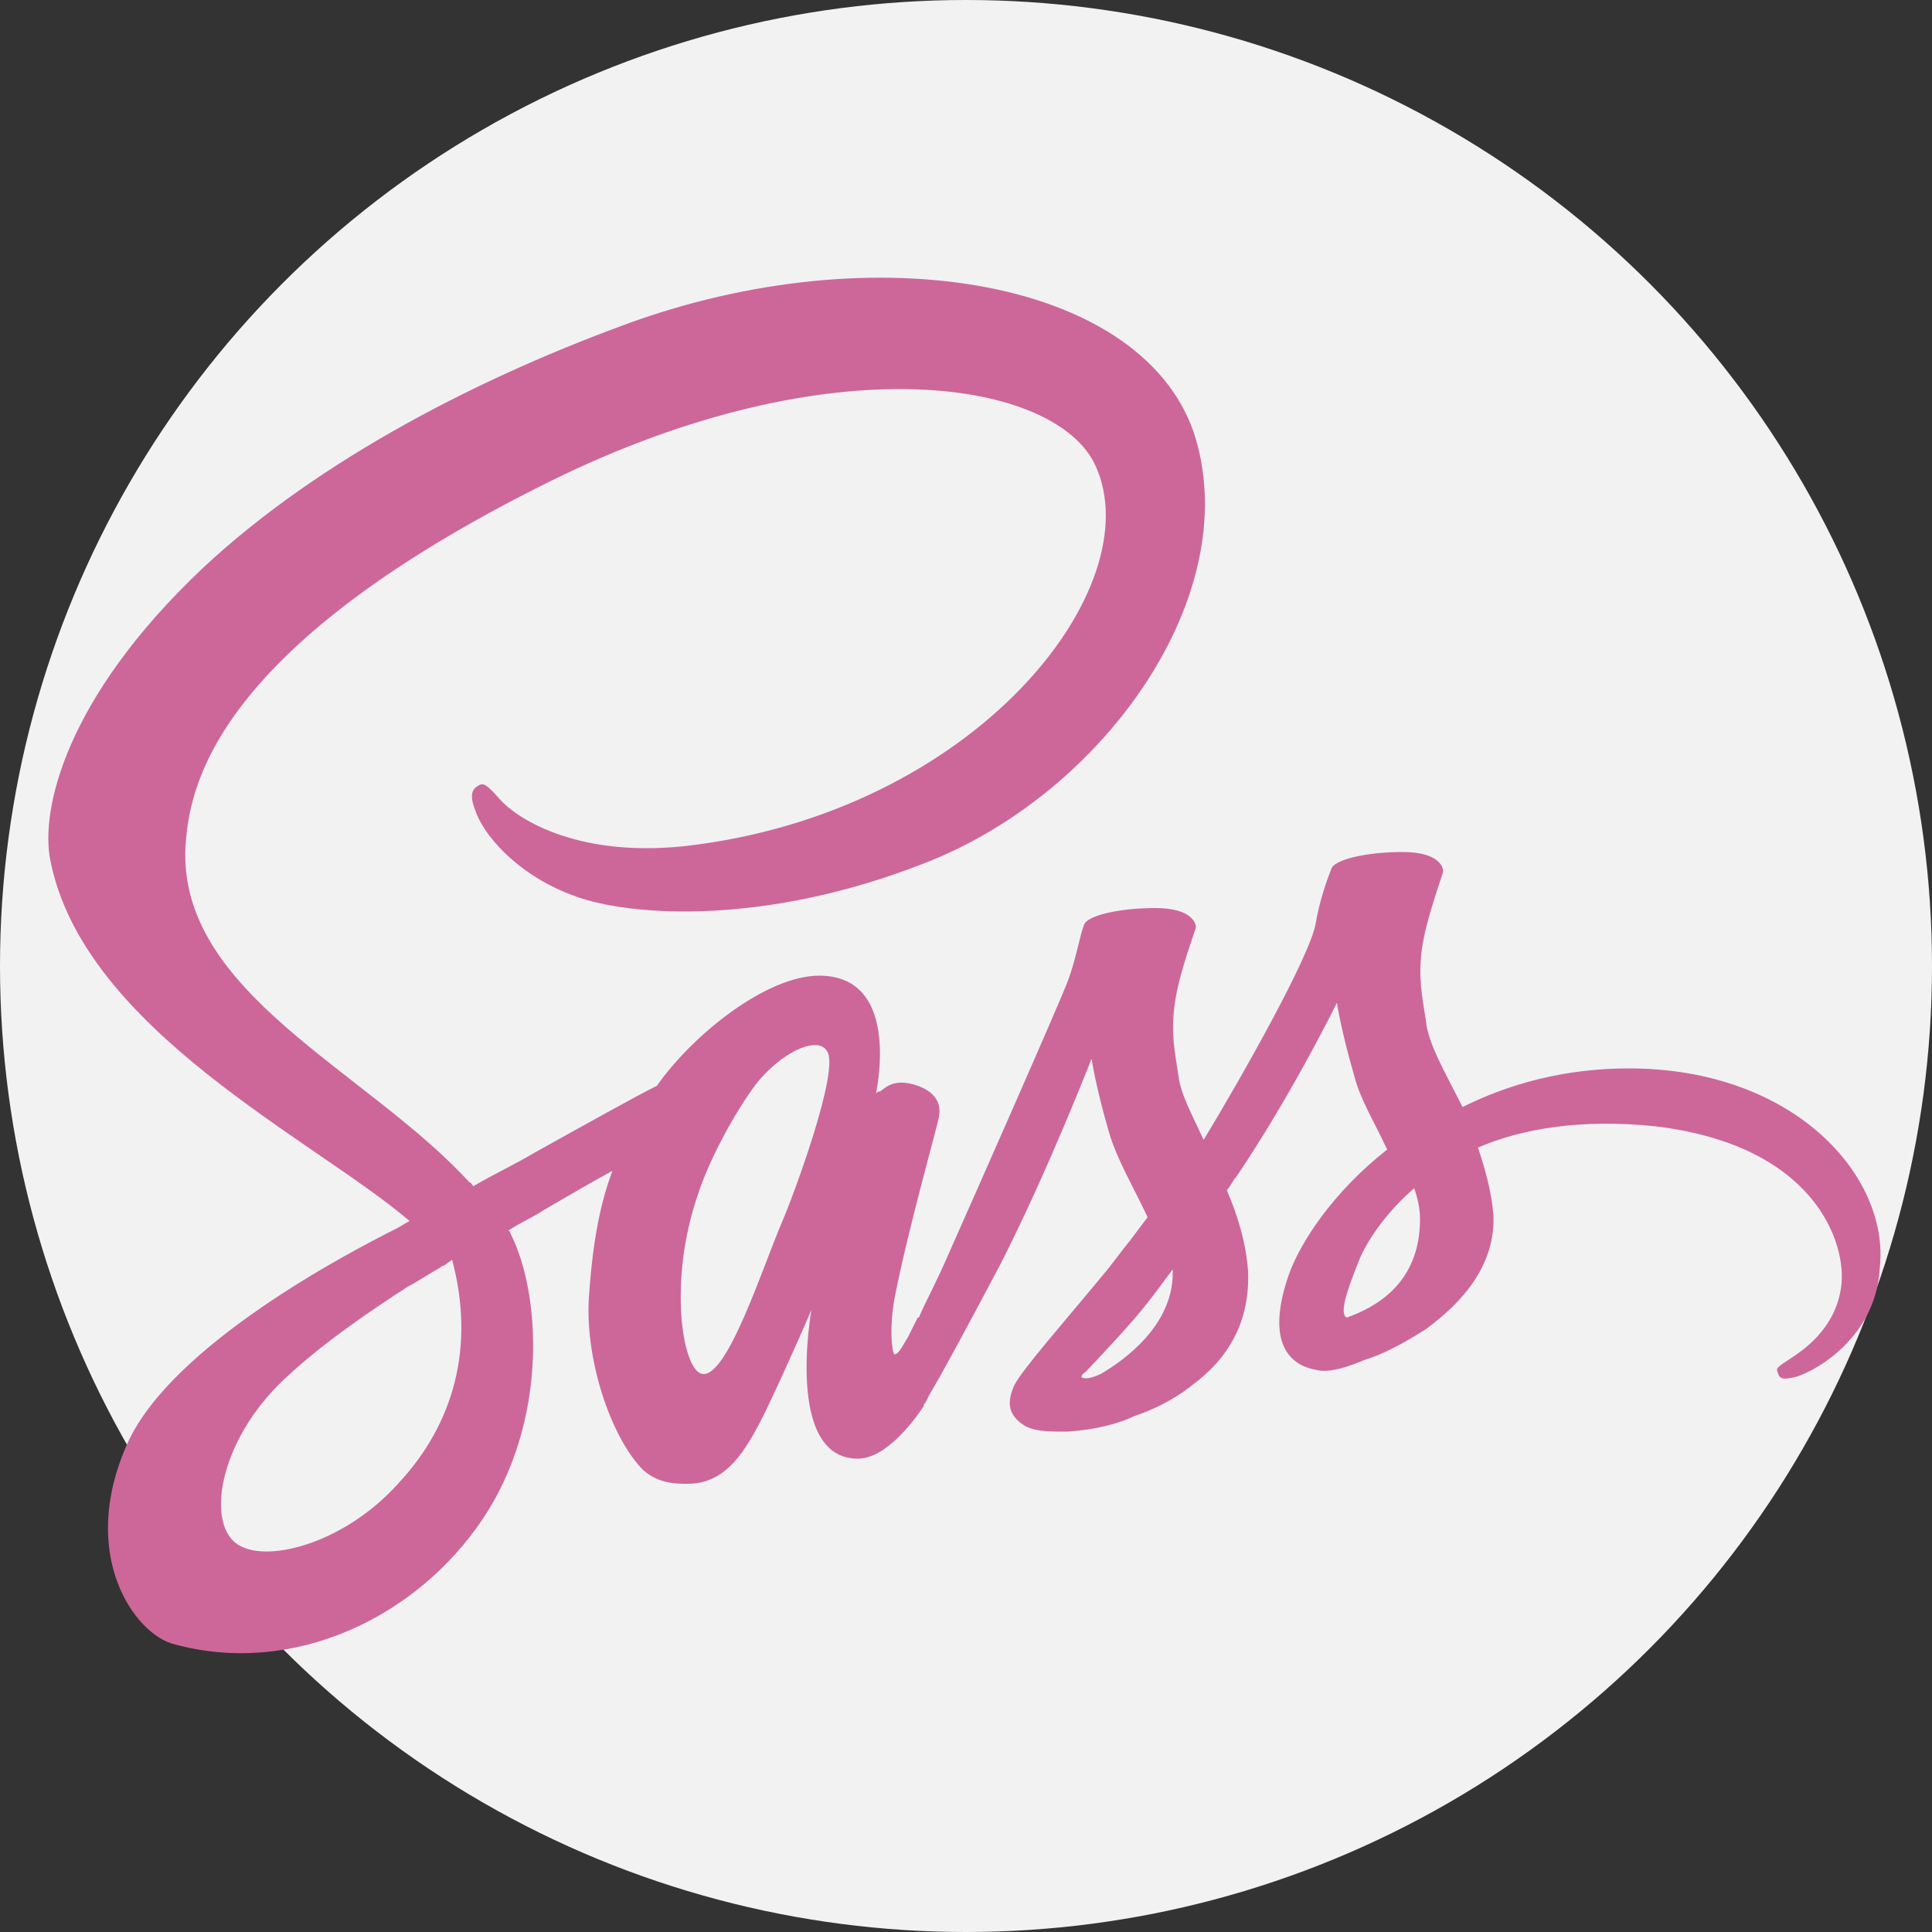 <?xml version="1.0" encoding="utf-8"?>
<!-- Generator: Adobe Illustrator 24.0.1, SVG Export Plug-In . SVG Version: 6.00 Build 0)  -->
<svg version="1.1" xmlns="http://www.w3.org/2000/svg" xmlns:xlink="http://www.w3.org/1999/xlink" x="0px" y="0px"
	 viewBox="0 0 100 100" style="enable-background:new 0 0 100 100;" xml:space="preserve">
<rect x="0" y="0" width="100" height="100" fill="#333333" stroke="none"/>
<style type="text/css">
	.st0{fill:#F2F2F2;}
	.st1{fill:#CD6799;}
</style>
<g id="Layer_2">
	<circle class="st0" cx="50" cy="50" r="50"/>
</g>
<g id="Layer_1">
	<path class="st1" d="M84.3,55.3c-3.3,0-6.2,0.8-8.6,2c-0.9-1.8-1.8-3.3-1.9-4.5c-0.2-1.3-0.4-2.2-0.2-3.7s1.1-3.9,1.1-4
		c0-0.2-0.2-1-2.1-1c-1.9,0-3.6,0.4-3.7,0.9c-0.2,0.5-0.6,1.6-0.8,2.8c-0.3,1.7-3.8,7.9-5.8,11.2c-0.6-1.3-1.2-2.4-1.3-3.3
		c-0.2-1.3-0.4-2.2-0.2-3.7c0.2-1.6,1.1-3.9,1.1-4c0-0.2-0.2-1-2.1-1s-3.6,0.4-3.7,0.9c-0.2,0.5-0.4,1.7-0.8,2.8
		c-0.4,1.1-5,11.5-6.2,14.2c-0.6,1.4-1.2,2.5-1.5,3.2l0,0c0,0,0,0.1-0.1,0.1c-0.3,0.6-0.5,1-0.5,1s0,0,0,0c-0.3,0.5-0.5,0.9-0.7,0.9
		c-0.1,0-0.3-1.2,0-2.9c0.7-3.6,2.3-9.2,2.3-9.4c0-0.1,0.3-1.1-1.1-1.6c-1.4-0.5-1.8,0.3-2,0.3s-0.2,0.3-0.2,0.3s1.5-6.3-2.9-6.3
		c-2.7,0-6.5,3-8.4,5.7c-1.2,0.6-3.7,2-6.4,3.5c-1,0.6-2.1,1.1-3.1,1.7c-0.1-0.1-0.1-0.2-0.2-0.2C19,55.4,9.2,51.4,9.6,43.8
		c0.2-2.8,1.1-10.1,18.9-18.9c14.6-7.2,26.2-5.2,28.2-0.8c2.9,6.3-6.2,18-21.3,19.7c-5.8,0.6-8.8-1.6-9.5-2.4
		c-0.8-0.9-0.9-0.9-1.2-0.7c-0.5,0.3-0.2,1,0,1.5c0.5,1.2,2.3,3.3,5.4,4.3c2.8,0.9,9.5,1.4,17.7-1.8c9.1-3.5,16.3-13.4,14.2-21.6
		c-2.1-8.4-16-11.1-29.1-6.5c-7.8,2.8-16.3,7.1-22.4,12.8c-7.2,6.8-8.4,12.6-7.9,15.1C4.3,53.3,16.3,59,21.2,63.2
		c-0.2,0.1-0.5,0.3-0.7,0.4c-2.4,1.2-11.6,6-13.9,11.1C4,80.5,7,84.6,9,85.1c6.2,1.7,12.6-1.4,16-6.5c3.4-5.1,3-11.7,1.4-14.8
		c0,0,0-0.1-0.1-0.1c0.6-0.4,1.3-0.7,1.9-1.1c1.2-0.7,2.4-1.4,3.5-2c-0.6,1.6-1,3.5-1.2,6.3c-0.3,3.3,1.1,7.5,2.8,9.2
		c0.8,0.7,1.7,0.7,2.3,0.7c2,0,3-1.7,4-3.7c1.2-2.5,2.4-5.3,2.4-5.3s-1.4,7.7,2.4,7.7c1.4,0,2.8-1.8,3.4-2.7c0,0,0,0,0,0
		s0-0.1,0.1-0.2c0.1-0.2,0.2-0.4,0.2-0.4s0,0,0,0c0.6-1,1.8-3.2,3.7-6.8c2.4-4.7,4.7-10.6,4.7-10.6s0.2,1.4,0.9,3.8
		c0.4,1.4,1.3,2.9,2,4.4c-0.6,0.8-0.9,1.2-0.9,1.2s0,0,0,0c-0.5,0.6-0.9,1.2-1.5,1.9c-1.9,2.3-4.1,4.8-4.5,5.6
		c-0.4,0.9-0.3,1.5,0.4,2c0.5,0.4,1.4,0.4,2.3,0.4c1.7-0.1,2.9-0.5,3.5-0.8c0.9-0.3,2-0.8,3-1.6c1.9-1.4,3-3.3,2.9-5.9
		c-0.1-1.4-0.5-2.8-1.1-4.2c0.2-0.2,0.3-0.5,0.5-0.7c2.9-4.3,5.2-9,5.2-9s0.2,1.4,0.9,3.8c0.3,1.2,1.1,2.5,1.7,3.8
		c-2.8,2.2-4.5,4.8-5.1,6.5c-1.1,3.2-0.2,4.6,1.4,4.9c0.7,0.2,1.8-0.2,2.5-0.5c1-0.3,2.1-0.9,3.2-1.6c1.9-1.4,3.6-3.3,3.5-5.9
		c-0.1-1.2-0.4-2.3-0.8-3.5c2.3-1,5.4-1.5,9.2-1.1c8.3,1,9.9,6.1,9.6,8.3c-0.3,2.2-2,3.3-2.6,3.7s-0.8,0.5-0.7,0.7
		c0.1,0.4,0.3,0.4,0.8,0.3c0.7-0.1,4.3-1.8,4.5-5.7C97.8,60.9,92.9,55.3,84.3,55.3z M20.6,76.8c-2.7,3-6.6,4.1-8.2,3.2
		c-1.8-1-1.1-5.4,2.3-8.6c2-1.9,4.7-3.7,6.4-4.8c0.4-0.2,1-0.6,1.7-1c0.1-0.1,0.2-0.1,0.2-0.1l0,0c0.1-0.1,0.3-0.2,0.4-0.3
		C24.6,69.7,23.5,73.7,20.6,76.8z M40.5,63.2c-1,2.3-2.9,8.3-4.2,7.9c-1-0.3-1.7-4.8-0.2-9.2c0.7-2.2,2.3-4.9,3.2-6
		c1.5-1.7,3.1-2.2,3.5-1.5C43.5,55.3,41.1,61.8,40.5,63.2z M57,71.1c-0.4,0.2-0.8,0.3-1,0.2c-0.1-0.1,0.2-0.3,0.2-0.3
		s2.1-2.2,2.9-3.2c0.5-0.6,1-1.3,1.6-2.1c0,0.1,0,0.2,0,0.2C60.7,68.6,58.2,70.4,57,71.1z M69.7,68.2c-0.3-0.2-0.2-0.9,0.7-3.1
		c0.4-0.9,1.3-2.3,2.8-3.6c0.2,0.6,0.3,1.1,0.3,1.6C73.5,66.5,71.1,67.7,69.7,68.2z"/>
</g>
</svg>
